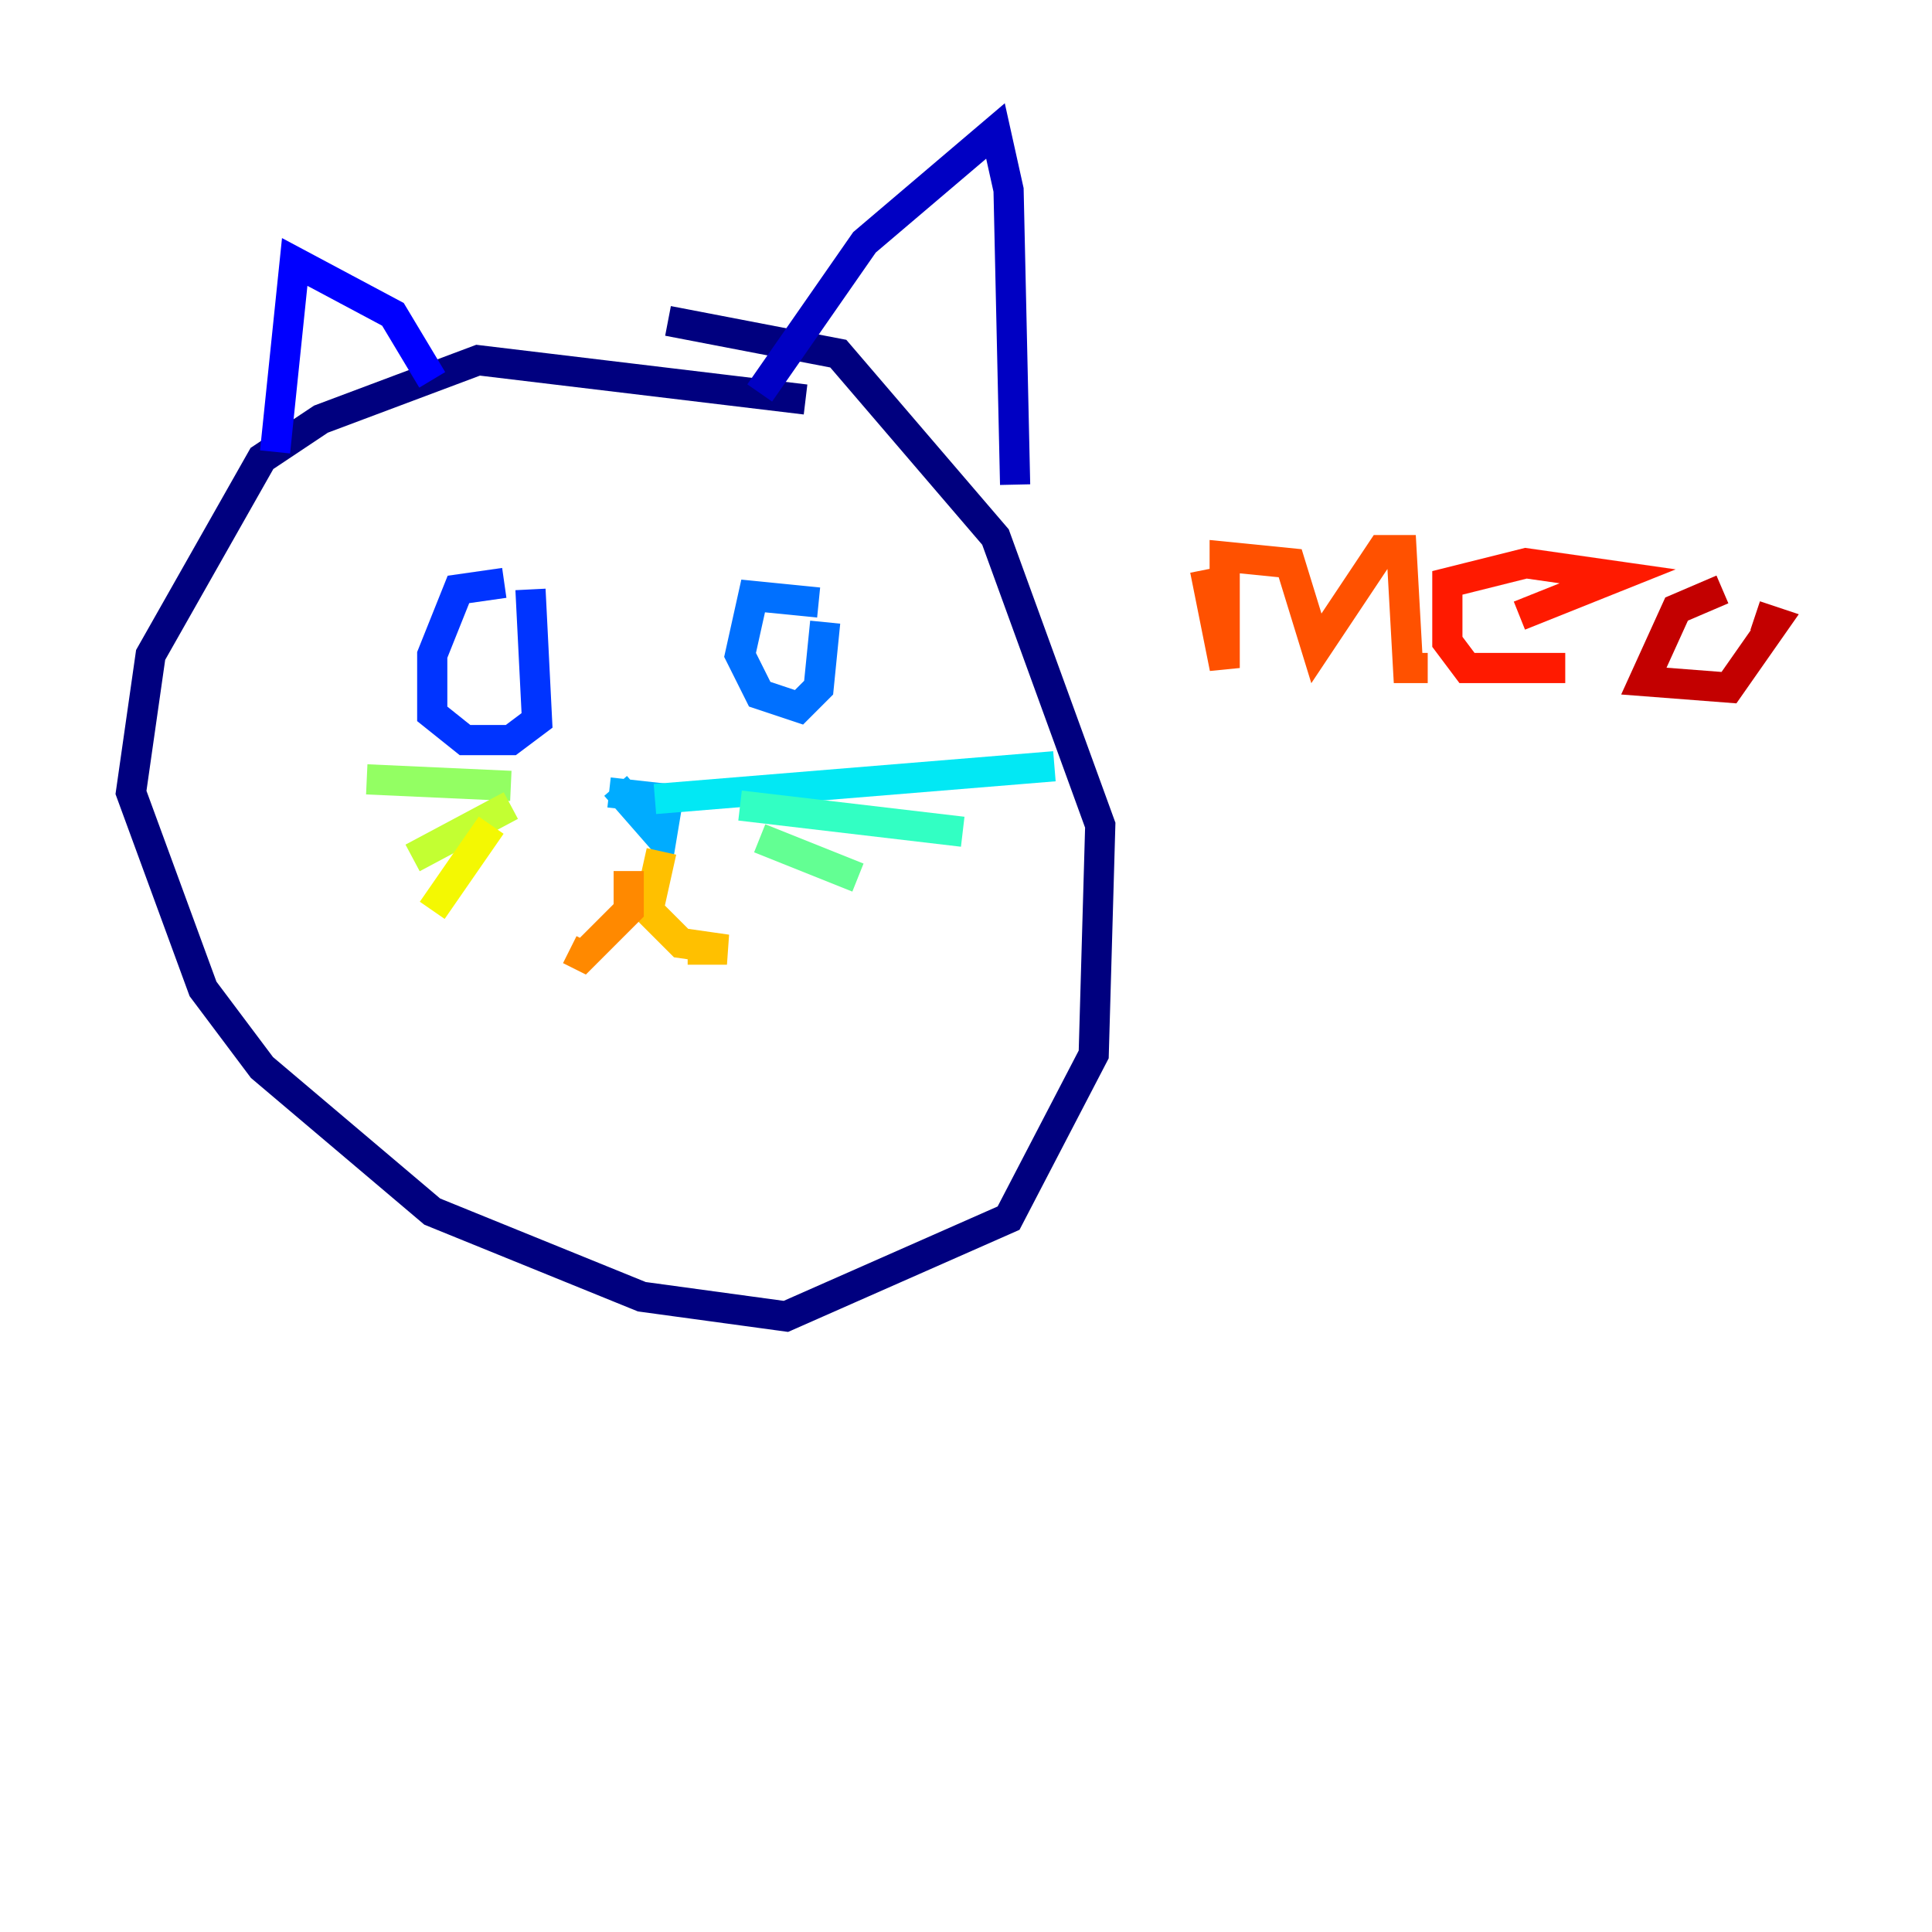 <?xml version="1.0" encoding="utf-8" ?>
<svg baseProfile="tiny" height="128" version="1.2" viewBox="0,0,128,128" width="128" xmlns="http://www.w3.org/2000/svg" xmlns:ev="http://www.w3.org/2001/xml-events" xmlns:xlink="http://www.w3.org/1999/xlink"><defs /><polyline fill="none" points="53.37,26.468 31.675,23.864 21.261,27.77 17.356,30.373 9.98,43.39 8.678,52.502 13.451,65.519 17.356,70.725 28.637,80.271 42.522,85.912 52.068,87.214 66.82,80.705 72.461,69.858 72.895,54.671 65.953,35.58 55.539,23.43 44.258,21.261" stroke="#00007f" stroke-width="2" /><polyline fill="none" points="50.332,26.034 57.275,16.054 65.953,8.678 66.82,12.583 67.254,32.108" stroke="#0000c3" stroke-width="2" /><polyline fill="none" points="28.637,25.166 26.034,20.827 19.525,17.356 18.224,29.939" stroke="#0000ff" stroke-width="2" /><polyline fill="none" points="33.41,38.617 30.373,39.051 28.637,43.39 28.637,47.295 30.807,49.031 33.844,49.031 35.58,47.729 35.146,39.051" stroke="#0034ff" stroke-width="2" /><polyline fill="none" points="54.237,39.919 49.898,39.485 49.031,43.39 50.332,45.993 52.936,46.861 54.237,45.559 54.671,41.22" stroke="#0070ff" stroke-width="2" /><polyline fill="none" points="40.352,52.502 44.258,52.936 43.824,55.539 40.786,52.068" stroke="#00acff" stroke-width="2" /><polyline fill="none" points="43.39,52.936 69.858,50.766" stroke="#02e8f4" stroke-width="2" /><polyline fill="none" points="49.031,53.37 63.783,55.105" stroke="#32ffc3" stroke-width="2" /><polyline fill="none" points="50.332,55.539 56.841,58.142" stroke="#63ff93" stroke-width="2" /><polyline fill="none" points="33.844,52.068 24.298,51.634" stroke="#93ff63" stroke-width="2" /><polyline fill="none" points="33.844,53.37 27.336,56.841" stroke="#c3ff32" stroke-width="2" /><polyline fill="none" points="32.542,54.671 28.637,60.312" stroke="#f4f802" stroke-width="2" /><polyline fill="none" points="43.824,56.407 42.956,60.312 45.125,62.481 48.163,62.915 45.559,62.915" stroke="#ffc000" stroke-width="2" /><polyline fill="none" points="41.654,57.709 41.654,60.312 38.617,63.349 37.749,62.915" stroke="#ff8900" stroke-width="2" /><polyline fill="none" points="79.837,37.749 81.139,44.258 81.139,36.881 85.478,37.315 87.214,42.956 91.552,36.447 92.854,36.447 93.288,44.258 94.59,44.258" stroke="#ff5100" stroke-width="2" /><polyline fill="none" points="100.664,40.786 107.173,38.183 101.098,37.315 95.891,38.617 95.891,42.522 97.193,44.258 103.702,44.258" stroke="#ff1a00" stroke-width="2" /><polyline fill="none" points="114.115,39.051 111.078,40.352 108.909,45.125 114.549,45.559 117.586,41.22 116.285,40.786" stroke="#c30000" stroke-width="2" /><polyline fill="none" points="119.322,39.919 119.322,39.919" stroke="#7f0000" stroke-width="2" /></svg>